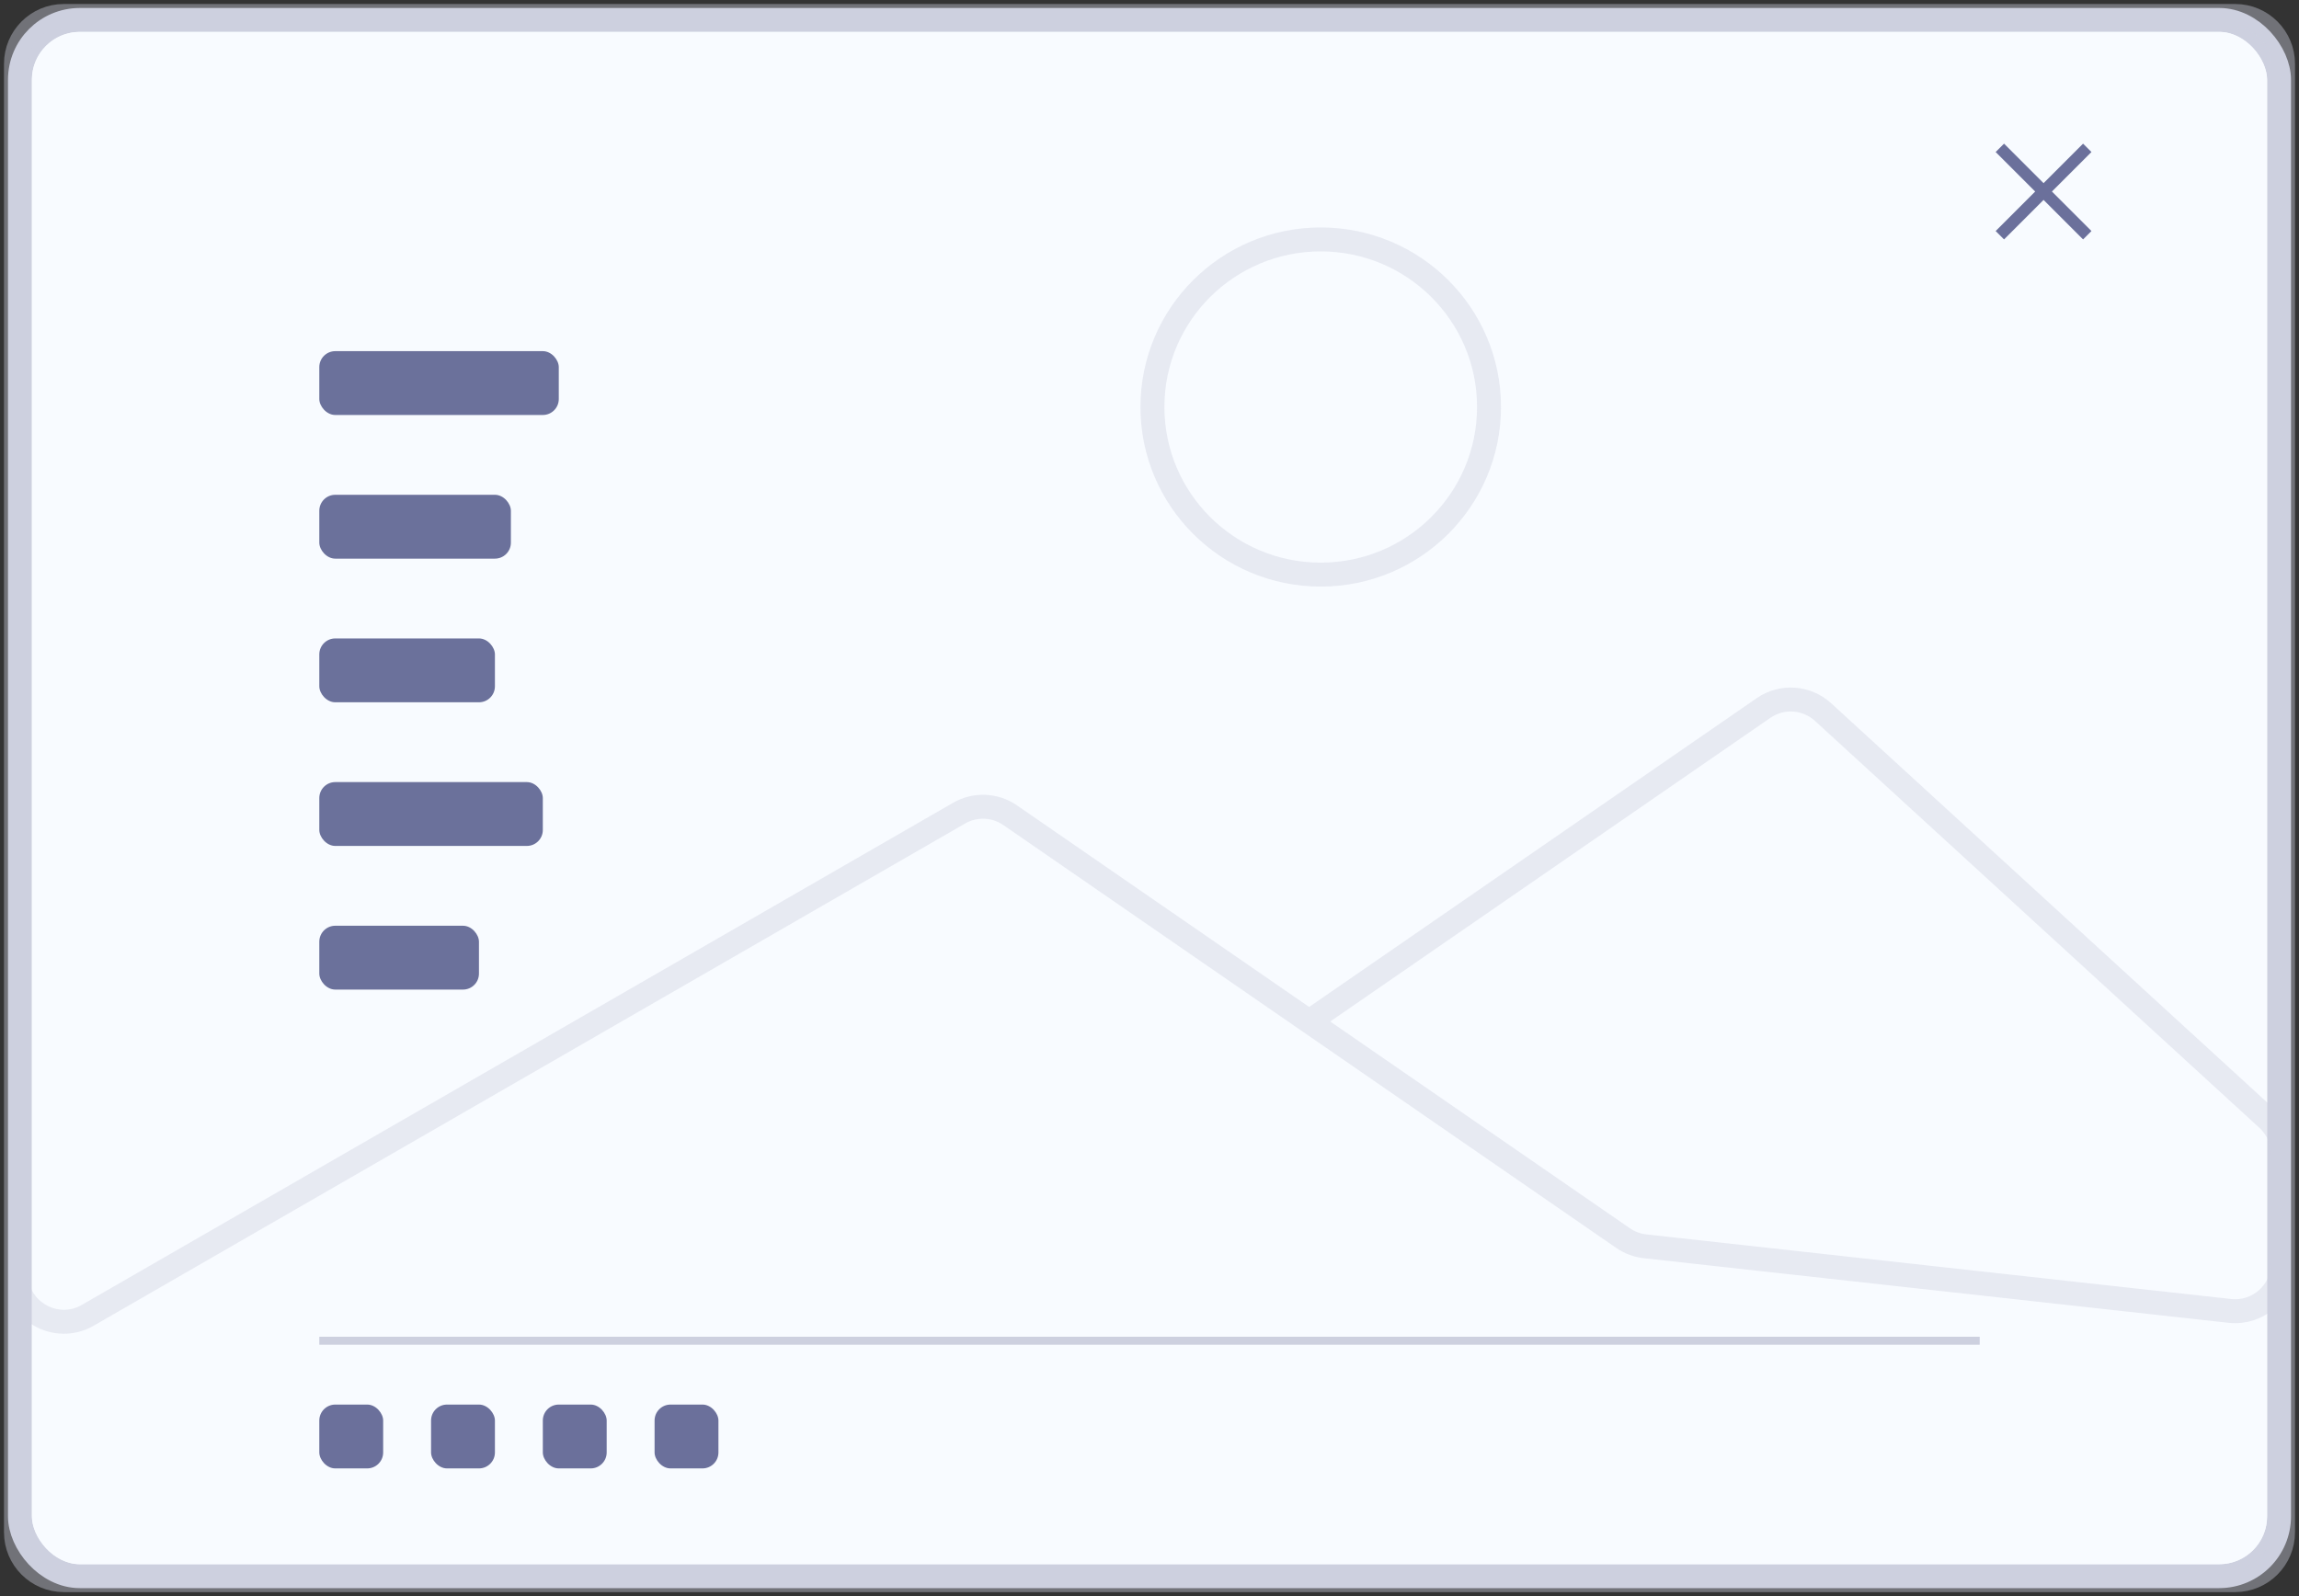<svg width="144" height="100" viewBox="0 0 144 100" fill="none" xmlns="http://www.w3.org/2000/svg">
<rect x="0" y="0" width="144" height="100" fill="#333333" stroke="none"/>
<rect x="1.25" y="1.25" width="141.5" height="97.5" rx="3.75" fill="#F8FBFF" stroke="#CDD0DF" stroke-width="1.5"/>
<rect x="2" y="2" width="140" height="96" rx="3" fill="#F8FBFF"/>
<path d="M131 9.525L130.475 9L128 11.475L125.525 9L125 9.525L127.475 12L125 14.475L125.525 15L128 12.525L130.475 15L131 14.475L128.525 12L131 9.525Z" fill="#6B709B"/>
<g opacity="0.4">
<path d="M82 64L110.461 44.358C111.612 43.563 113.16 43.67 114.191 44.615L142.026 70.108C142.647 70.676 143 71.479 143 72.32V96C143 97.657 141.657 99 140 99H4C2.343 99 1 97.657 1 96V78M82 64L101.663 77.57C102.072 77.852 102.544 78.029 103.038 78.083L139.67 82.132C141.447 82.328 143 80.938 143 79.15V4C143 2.343 141.657 1 140 1H4C2.343 1 1 2.343 1 4V79.808C1 82.116 3.498 83.56 5.498 82.407L60.072 50.947C61.075 50.368 62.322 50.419 63.274 51.077L82 64Z" stroke="#CDD0DF" stroke-width="1.5" stroke-linecap="round" stroke-linejoin="round"/>
<path d="M82.725 36.001C88.547 36.001 93.266 31.299 93.266 25.5C93.266 19.701 88.547 15.001 82.725 15.001C76.903 15.001 72.184 19.701 72.184 25.5C72.184 31.299 76.903 36.001 82.725 36.001Z" stroke="#CDD0DF" stroke-width="1.5" stroke-linecap="round" stroke-linejoin="round"/>
</g>
<rect x="20" y="88" width="4" height="4" rx="1" fill="#6B709B"/>
<rect x="27" y="88" width="4" height="4" rx="1" fill="#6B709B"/>
<rect x="34" y="88" width="4" height="4" rx="1" fill="#6B709B"/>
<rect x="41" y="88" width="4" height="4" rx="1" fill="#6B709B"/>
<path d="M20 84H124" stroke="#CDD0DF" stroke-width="0.5"/>
<rect x="20" y="22" width="15" height="4" rx="1" fill="#6B719B"/>
<rect x="20" y="31" width="12" height="4" rx="1" fill="#6B719B"/>
<rect x="20" y="40" width="11" height="4" rx="1" fill="#6B719B"/>
<rect x="20" y="49" width="14" height="4" rx="1" fill="#6B719B"/>
<rect x="20" y="58" width="10" height="4" rx="1" fill="#6B719B"/>
</svg>
